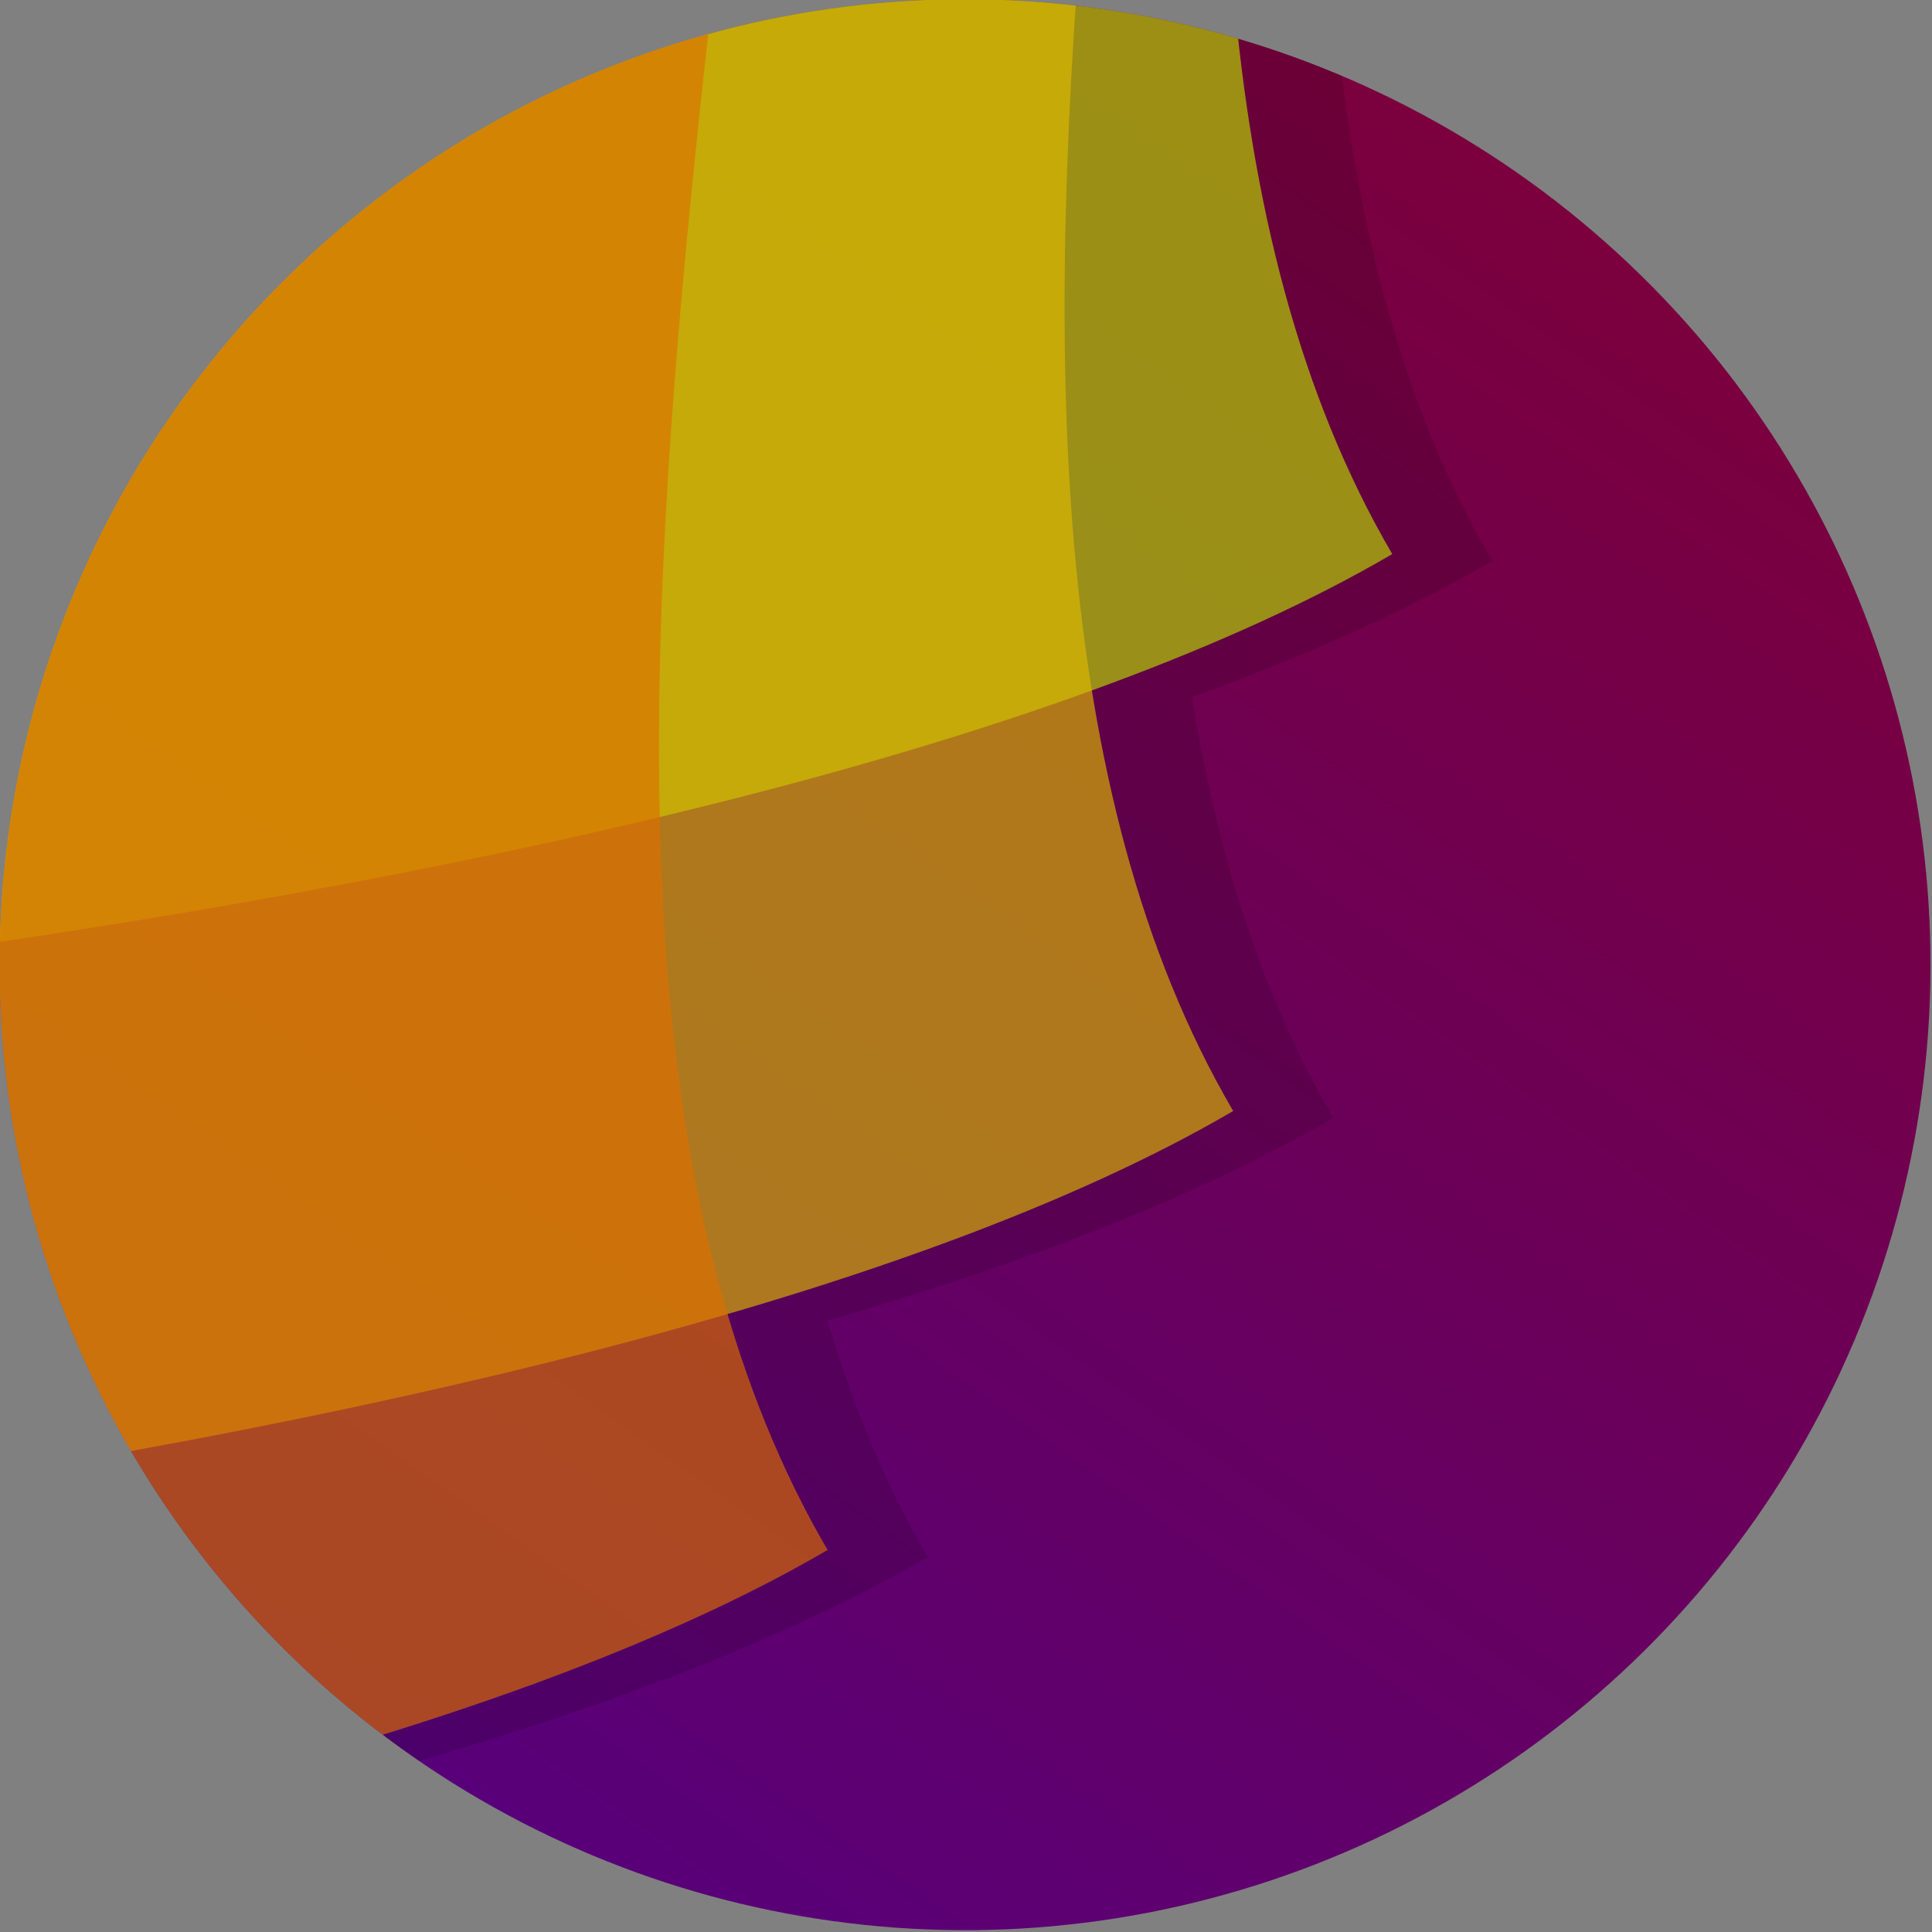 <?xml version="1.0" encoding="UTF-8" standalone="no"?>
<!-- Created with Inkscape (http://www.inkscape.org/) -->

<svg
   width="120mm"
   height="120mm"
   viewBox="0 0 120 120"
   version="1.1"
   id="svg5"
   inkscape:version="1.1 (c68e22c387, 2021-05-23)"
   sodipodi:docname="logo.svg"
   xmlns:inkscape="http://www.inkscape.org/namespaces/inkscape"
   xmlns:sodipodi="http://sodipodi.sourceforge.net/DTD/sodipodi-0.dtd"
   xmlns:xlink="http://www.w3.org/1999/xlink"
   xmlns="http://www.w3.org/2000/svg"
   xmlns:svg="http://www.w3.org/2000/svg">
  <rect x="0" y="0" width="120" height="120" fill="#808080" stroke="none"/>
  <sodipodi:namedview
     id="namedview7"
     pagecolor="#ffffff"
     bordercolor="#111111"
     borderopacity="1"
     inkscape:pageshadow="0"
     inkscape:pageopacity="0"
     inkscape:pagecheckerboard="1"
     inkscape:document-units="mm"
     showgrid="false"
     fit-margin-top="0"
     fit-margin-left="0"
     fit-margin-right="0"
     fit-margin-bottom="0"
     inkscape:zoom="0.67081229"
     inkscape:cx="243.73435"
     inkscape:cy="868.35022"
     inkscape:window-width="4500"
     inkscape:window-height="2980"
     inkscape:window-x="0"
     inkscape:window-y="20"
     inkscape:window-maximized="1"
     inkscape:current-layer="layer1" />
  <defs
     id="defs2">
    <linearGradient
       inkscape:collect="always"
       id="linearGradient1745">
      <stop
         style="stop-color:#7b003d;stop-opacity:1;"
         offset="0"
         id="stop1741" />
      <stop
         style="stop-color:#57007c;stop-opacity:1"
         offset="1"
         id="stop1743" />
    </linearGradient>
    <linearGradient
       inkscape:collect="always"
       xlink:href="#linearGradient1745"
       id="linearGradient1747"
       x1="167.798"
       y1="80.625"
       x2="103.863"
       y2="226.443"
       gradientUnits="userSpaceOnUse"
       gradientTransform="translate(28.201,-7.426)" />
    <clipPath
       clipPathUnits="userSpaceOnUse"
       id="clipPath8020">
      <circle
         style="fill:none;fill-opacity:1;stroke:#57007c;stroke-width:0.09;stroke-opacity:1"
         id="circle8022"
         cx="157.3"
         cy="140.011"
         r="77.075"
         transform="rotate(11.543)" />
    </clipPath>
  </defs>
  <g
     inkscape:label="Layer 1"
     inkscape:groupmode="layer"
     id="layer1"
     transform="translate(-40.434,-88.2)">
    <g
       id="g7959"
       clip-path="url(#clipPath8020)"
       transform="matrix(0.778,0,0,0.778,2.268,16.907)">
      <circle
         style="opacity:1;fill:url(#linearGradient1747);fill-opacity:1;stroke:none;stroke-width:0.09"
         id="path846"
         cx="157.3"
         cy="140.011"
         r="77.075"
         transform="rotate(11.543)" />
      <path
         id="rect894-3-6"
         style="opacity:0.648;mix-blend-mode:lighten;fill:#d5ff00;fill-opacity:1;stroke:none;stroke-width:0.126"
         d="m -100.727,-81.66 c 96.305,-0.549 175.797,-1.002 259.686,-1.48 0.429,75.295 -28.514,168.131 1.248,219.01 -50.769,29.699 -179.272,41.699 -259.454,42.156 -0.55,-96.537 -1.073,-188.242 -1.48,-259.686 z"
         sodipodi:nodetypes="ccccc" />
      <path
         id="rect894-3"
         style="opacity:0.648;mix-blend-mode:lighten;fill:#ffd500;fill-opacity:1;stroke:none;stroke-width:0.126"
         d="m -113.426,-37.196 c 96.305,-0.549 175.797,-1.002 259.686,-1.48 0.429,75.295 -28.514,168.131 1.248,219.01 -50.769,29.699 -179.272,41.699 -259.454,42.156 -0.55,-96.537 -1.073,-188.242 -1.48,-259.686 z"
         sodipodi:nodetypes="ccccc" />
      <path
         id="rect894"
         style="opacity:0.648;mix-blend-mode:lighten;fill:#ff8000;fill-opacity:1;stroke:none;stroke-width:0.126"
         d="M -145.806,-2.151 C -49.5,-2.7 29.991,-3.153 113.88,-3.632 114.309,71.664 85.365,164.5 115.128,215.378 64.359,245.077 -64.144,257.077 -144.326,257.534 c -0.55,-96.537 -1.073,-188.242 -1.48,-259.686 z"
         sodipodi:nodetypes="ccccc" />
      <path
         id="rect894-3-6-7"
         style="opacity:0.133;mix-blend-mode:darken;fill:#000000;fill-opacity:1;stroke:none;stroke-width:0.126"
         d="m 166.948,-82.588 c -83.888,0.478 -163.381,0.931 -259.686,1.48 0.07,12.213 0.177,31.071 0.253,44.391 -4.722,0.027 -8.149,0.047 -12.953,0.074 0.055,9.59 0.14,24.575 0.199,34.858 -11.594,0.066 -20.497,0.117 -32.578,0.186 0.407,71.444 0.93,163.149 1.48,259.685 80.181,-0.457 208.685,-12.457 259.454,-42.156 -3.377,-5.772 -5.991,-12.09 -7.985,-18.855 16.021,-4.68 29.871,-10.051 40.364,-16.189 -5.725,-9.787 -9.271,-21.131 -11.279,-33.599 9.149,-3.324 17.26,-6.936 23.978,-10.866 -29.763,-50.879 -0.819,-143.714 -1.248,-219.009 z" />
    </g>
  </g>
</svg>
